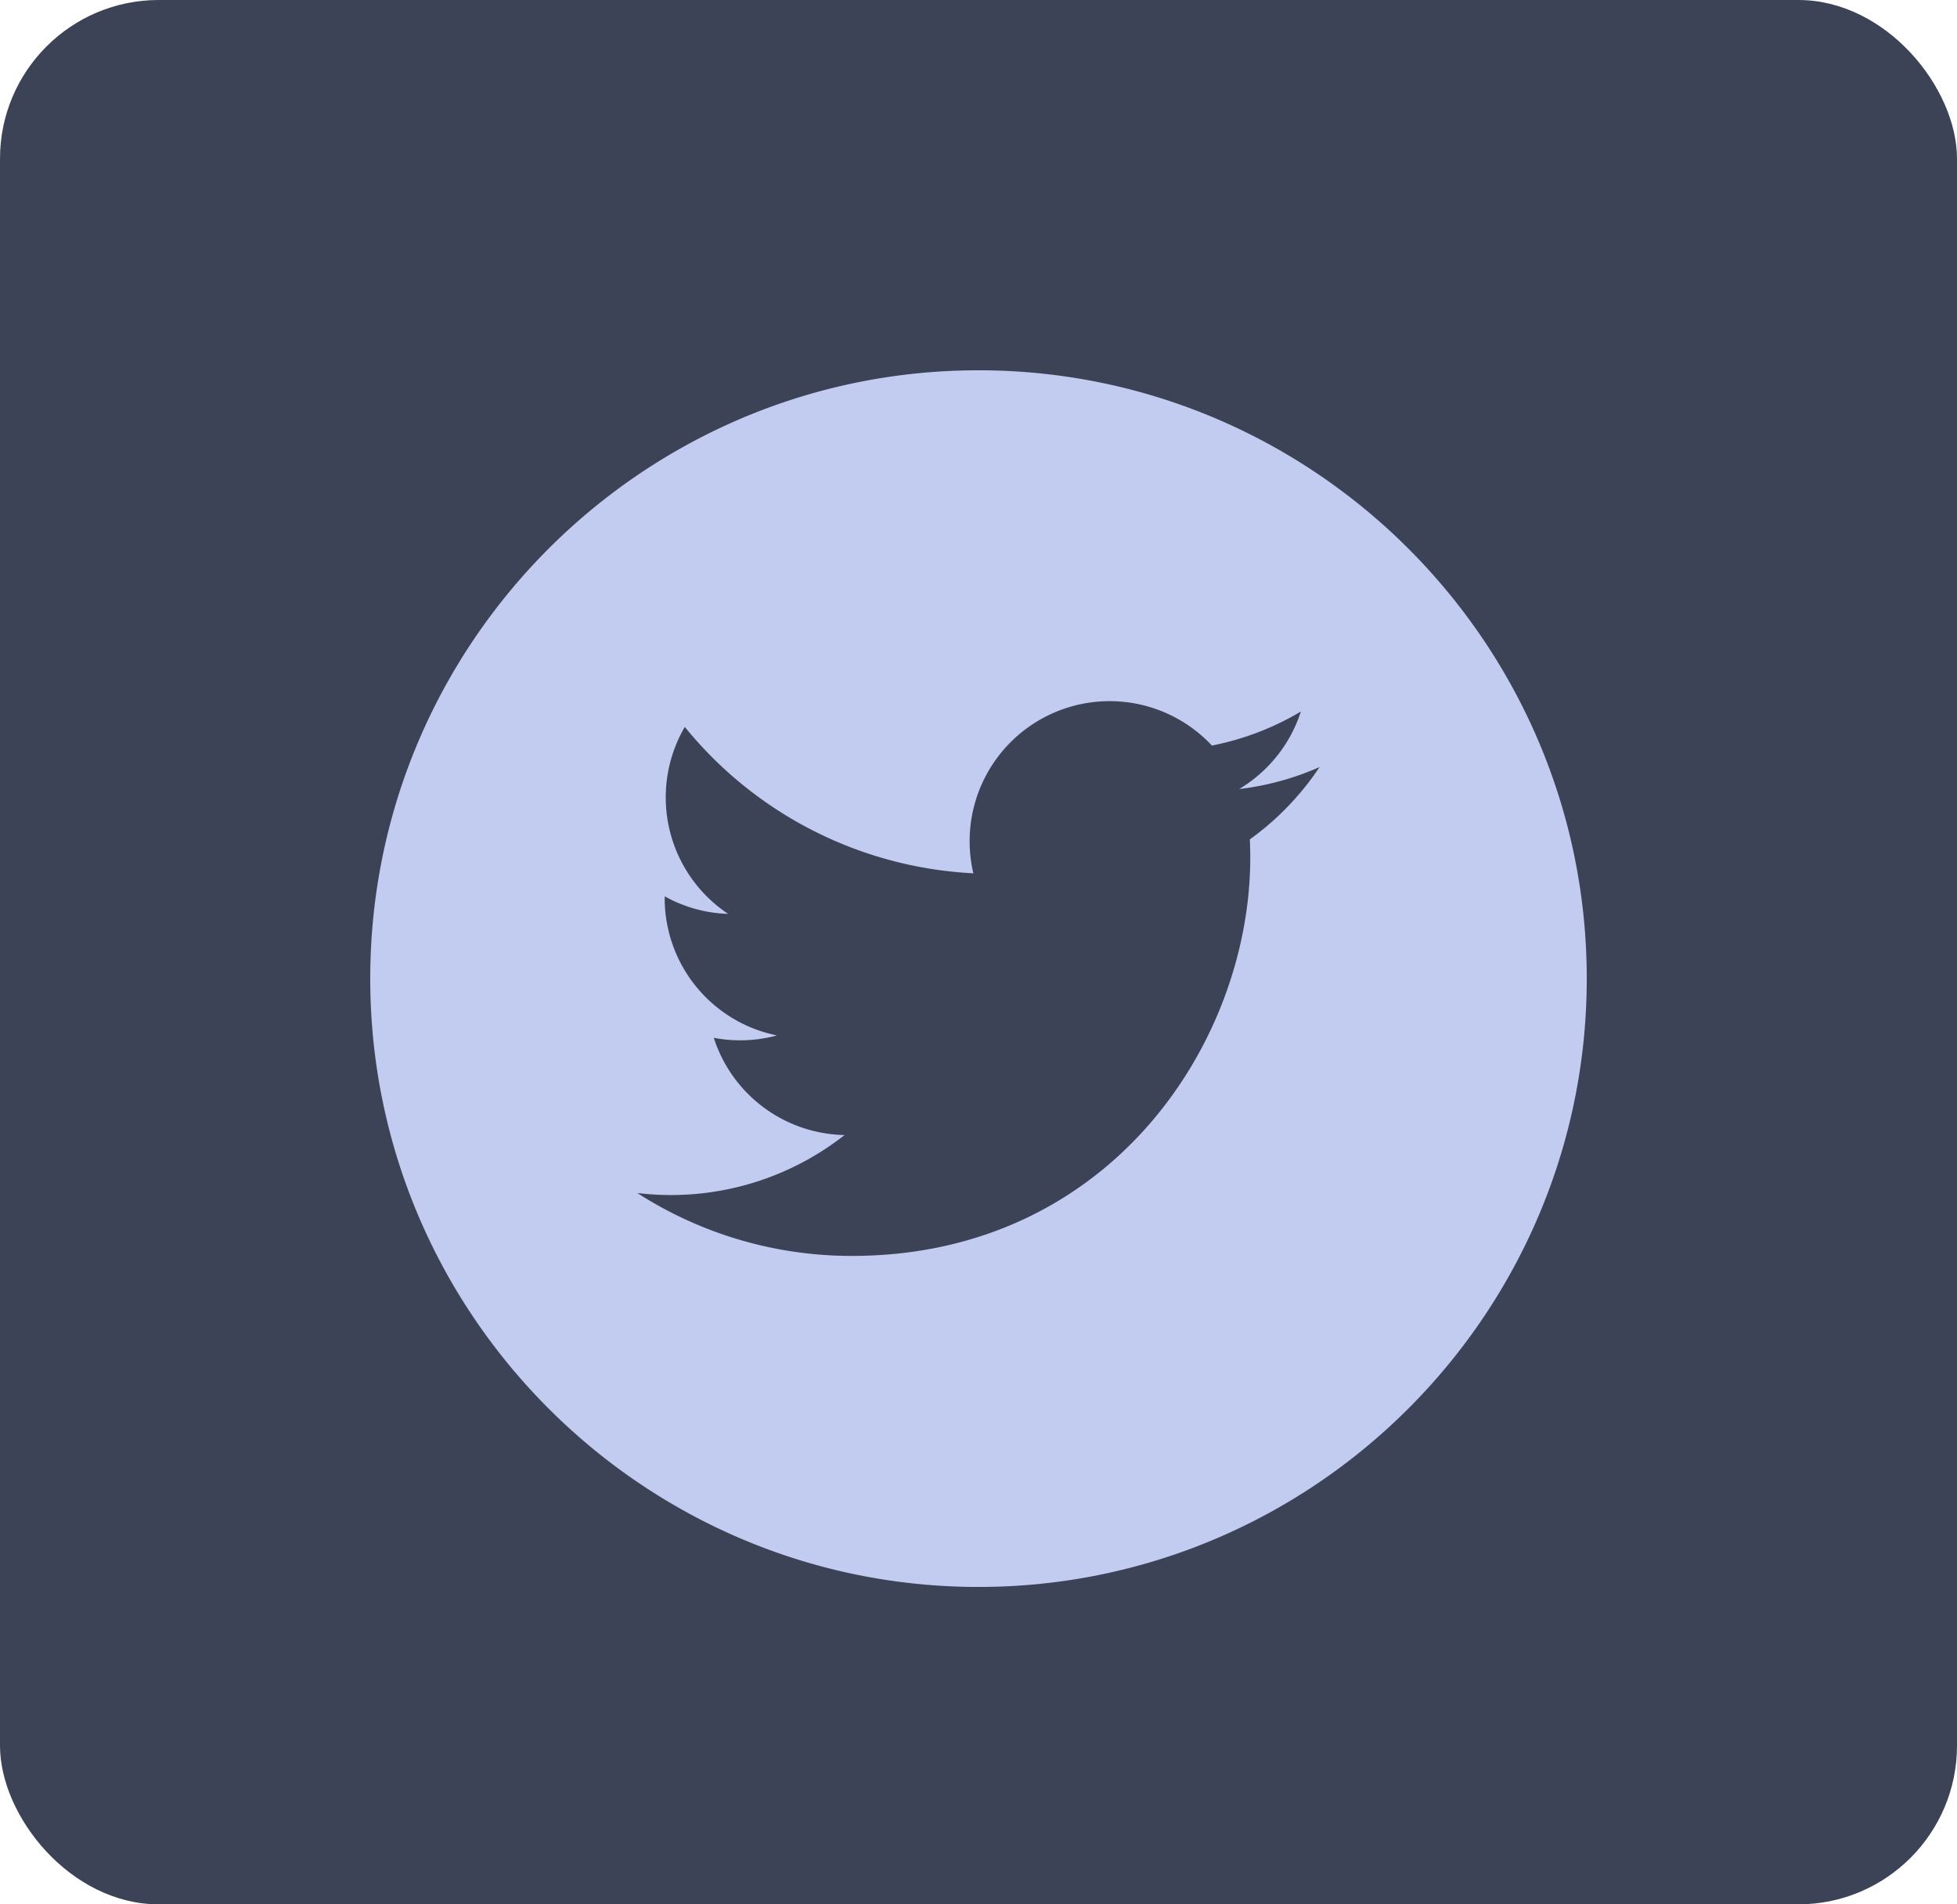 <svg xmlns="http://www.w3.org/2000/svg" width="37" height="36" viewBox="0 0 37 36">
    <g fill="none" fill-rule="evenodd">
        <rect width="37" height="36" fill="#3D4357" rx="3"/>
        <path fill="#C2CCF0" fill-rule="nonzero" d="M18.5 7C12.159 7 7 12.159 7 18.5 7 24.84 12.159 30 18.5 30 24.84 30 30 24.84 30 18.5 30 12.159 24.842 7 18.5 7zm5.13 8.868c.005.114.008.229.008.344 0 3.497-2.662 7.53-7.531 7.53a7.487 7.487 0 0 1-4.058-1.189 5.313 5.313 0 0 0 3.919-1.096 2.65 2.65 0 0 1-2.473-1.838 2.668 2.668 0 0 0 1.195-.045 2.647 2.647 0 0 1-2.123-2.595l.001-.034c.357.198.765.318 1.198.331a2.645 2.645 0 0 1-.819-3.534 7.516 7.516 0 0 0 5.456 2.767 2.647 2.647 0 0 1 4.51-2.415 5.283 5.283 0 0 0 1.682-.643 2.659 2.659 0 0 1-1.166 1.465 5.262 5.262 0 0 0 1.52-.416c-.353.53-.801.996-1.319 1.368z"/>
    </g>
</svg>
